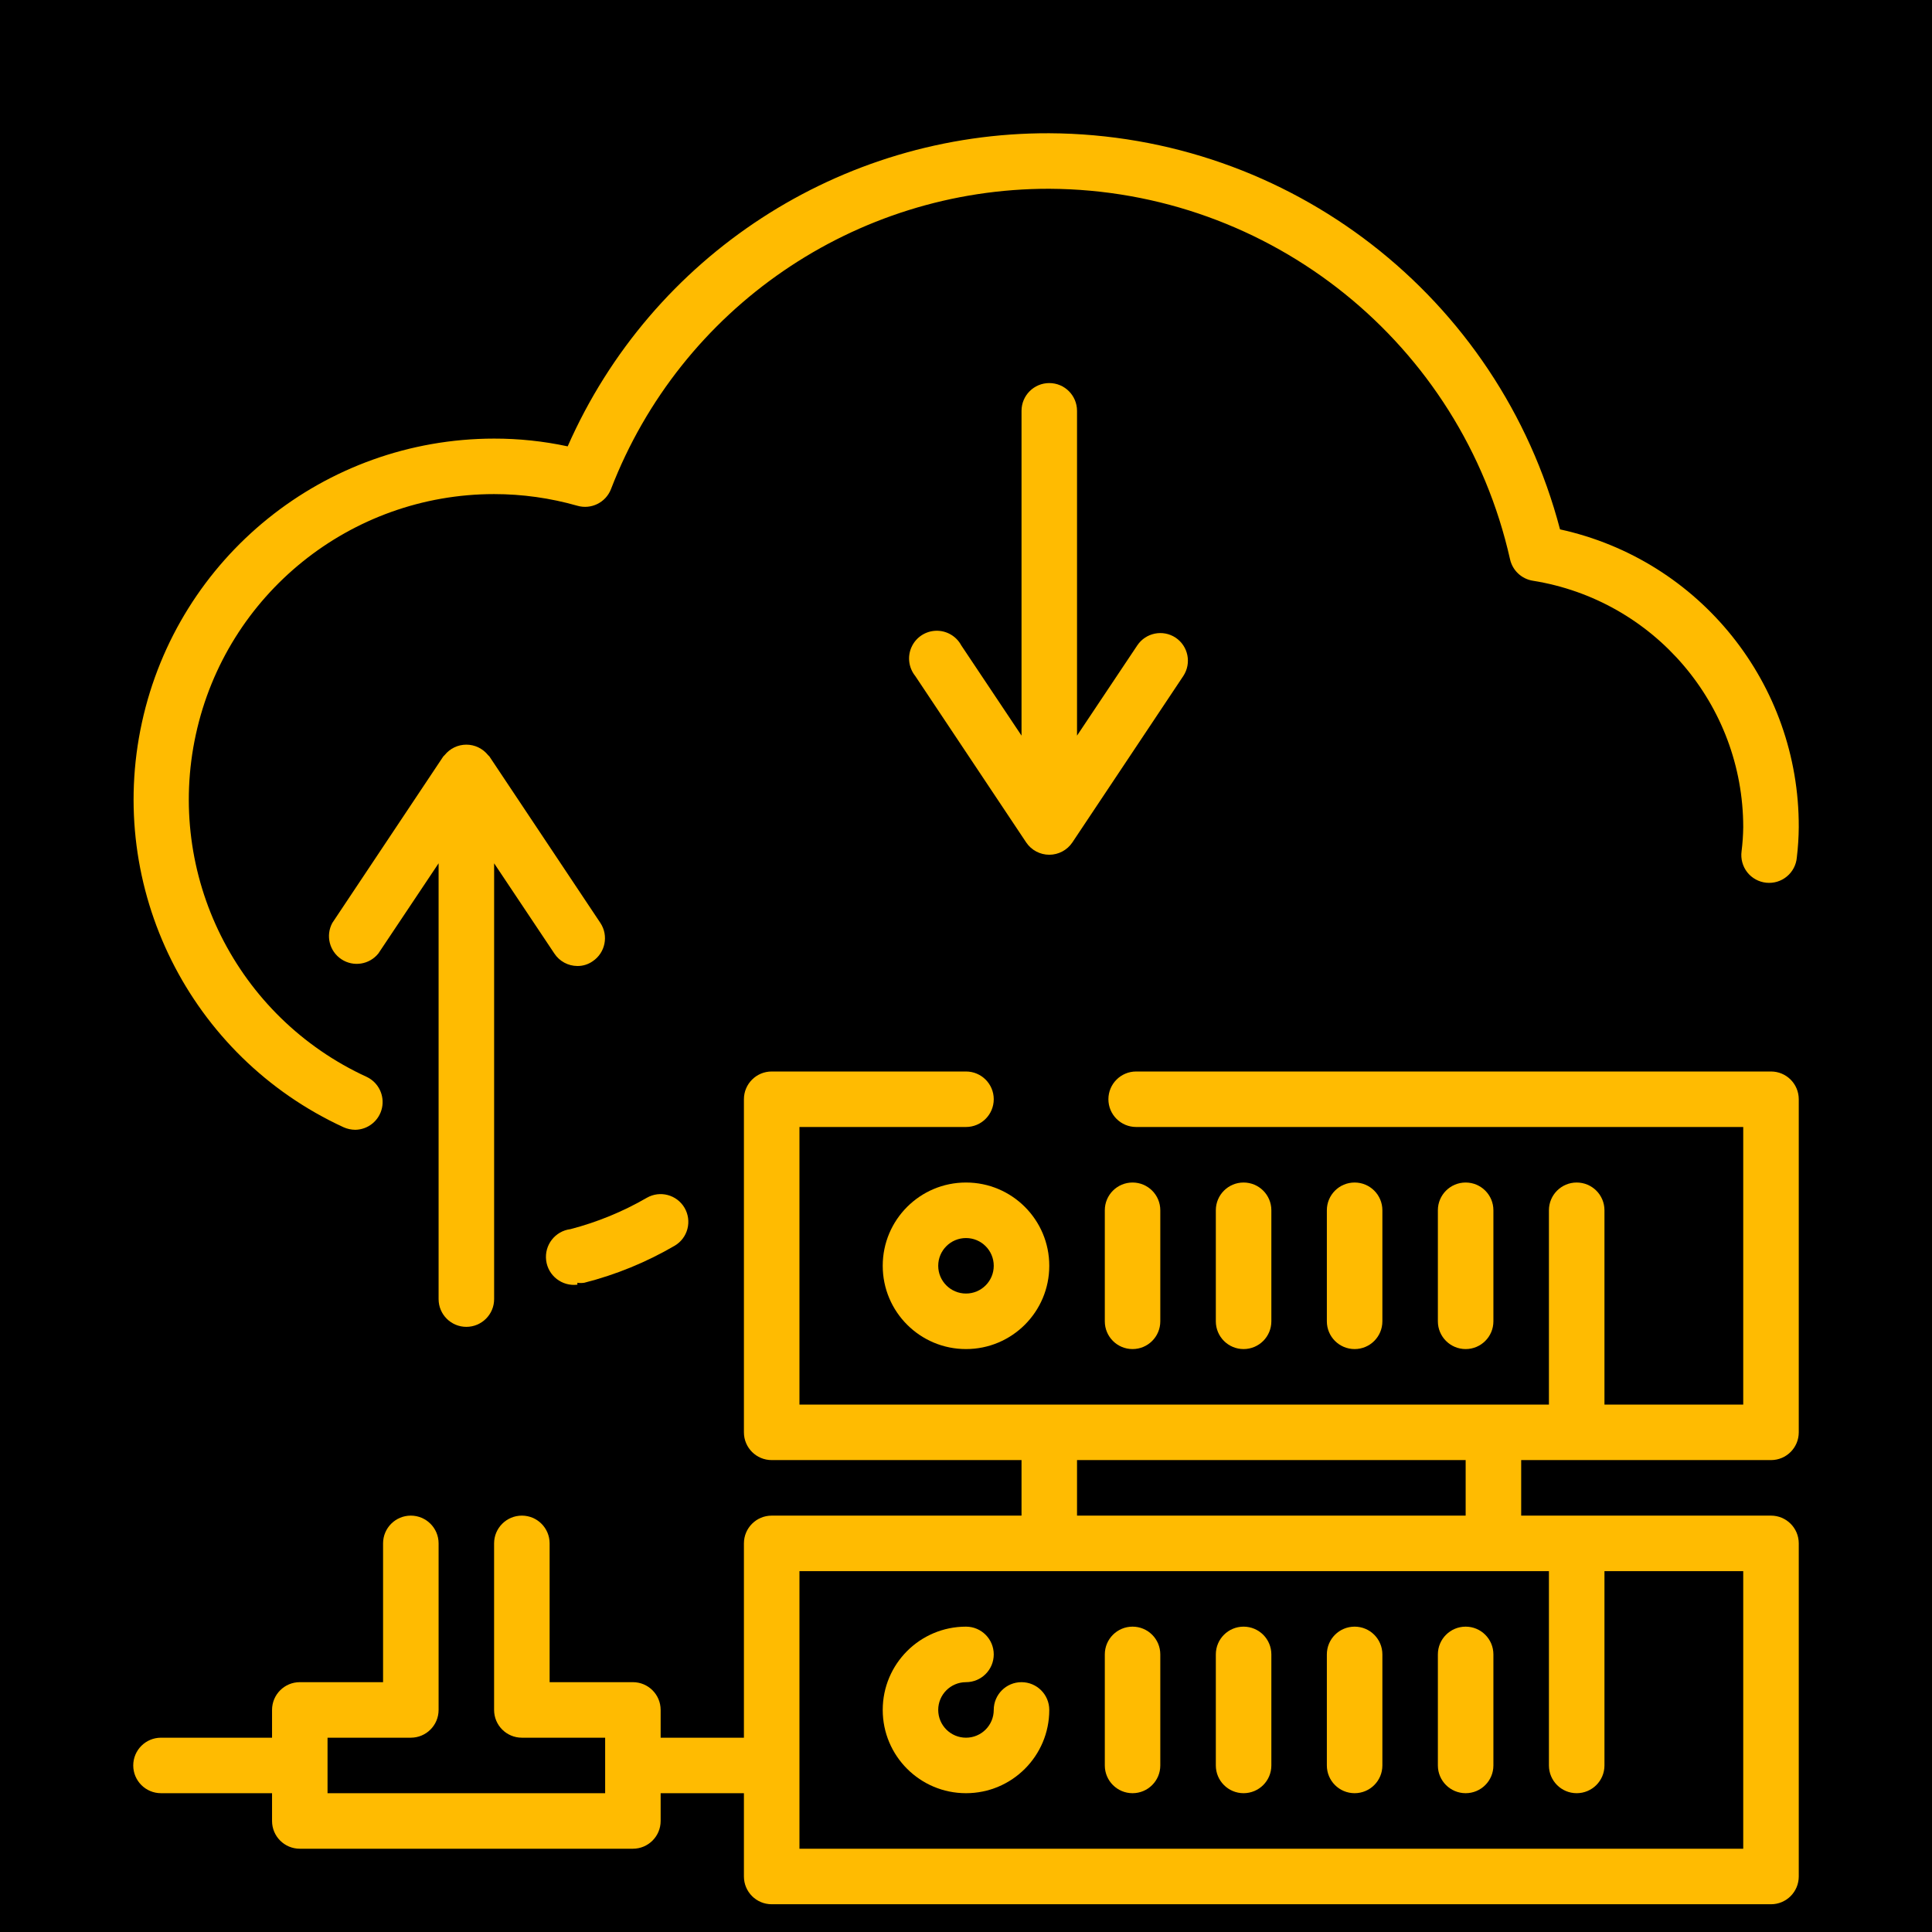 <svg width="58" height="58" viewBox="0 0 58 58" fill="none" xmlns="http://www.w3.org/2000/svg">
<rect width="58" height="58" fill="#E5E5E5"/>
<g clip-path="url(#clip0)">
<rect width="1280" height="2938" transform="translate(-491 -1186)" fill="#20202D"/>
<g filter="url(#filter0_d)">
<rect x="-491" y="-460" width="1280" height="757" fill="black"/>
</g>
<g filter="url(#filter1_d)">
<g filter="url(#filter2_d)">
<path d="M53.167 24.167H34.108C33.648 24.167 33.275 24.54 33.275 25C33.275 25.46 33.648 25.833 34.108 25.833H52.333V34.167H48.167V28.333C48.167 27.873 47.794 27.5 47.333 27.5C46.873 27.5 46.5 27.873 46.5 28.333V34.167H24V25.833H29C29.46 25.833 29.833 25.46 29.833 25C29.833 24.54 29.46 24.167 29 24.167H23.167C22.706 24.167 22.333 24.54 22.333 25V35C22.333 35.46 22.706 35.833 23.167 35.833H30.667V37.5H23.167C22.706 37.5 22.333 37.873 22.333 38.333V44.167H19.833V43.333C19.833 42.873 19.46 42.5 19 42.5H16.5V38.333C16.5 37.873 16.127 37.5 15.667 37.5C15.207 37.5 14.833 37.873 14.833 38.333V43.333C14.833 43.794 15.207 44.167 15.667 44.167H18.167V45.833H9.833V44.167H12.333C12.793 44.167 13.167 43.794 13.167 43.333V38.333C13.167 37.873 12.793 37.5 12.333 37.5C11.873 37.5 11.5 37.873 11.5 38.333V42.5H9C8.54 42.5 8.167 42.873 8.167 43.333V44.167H4.833C4.373 44.167 4 44.54 4 45C4 45.46 4.373 45.833 4.833 45.833H8.167V46.667C8.167 47.127 8.54 47.5 9 47.5H19C19.46 47.5 19.833 47.127 19.833 46.667V45.833H22.333V48.333C22.333 48.794 22.706 49.167 23.167 49.167H53.167C53.627 49.167 54 48.794 54 48.333V38.333C54 37.873 53.627 37.5 53.167 37.5H45.667V35.833H53.167C53.627 35.833 54 35.46 54 35V25C54 24.54 53.627 24.167 53.167 24.167ZM52.333 47.5H24V39.167H46.5V45C46.5 45.46 46.873 45.833 47.333 45.833C47.794 45.833 48.167 45.46 48.167 45V39.167H52.333V47.5ZM44 37.5H32.333V35.833H44V37.5Z" fill="#FFBB01"/>
</g>
<g filter="url(#filter3_d)">
<path d="M29 27.5C27.619 27.5 26.5 28.619 26.5 30C26.5 31.381 27.619 32.5 29 32.5C30.381 32.5 31.5 31.381 31.5 30C31.5 28.619 30.381 27.5 29 27.5ZM29 30.833C28.54 30.833 28.166 30.46 28.166 30C28.166 29.54 28.54 29.167 29 29.167C29.46 29.167 29.833 29.54 29.833 30C29.833 30.46 29.46 30.833 29 30.833Z" fill="#FFBB01"/>
</g>
<g filter="url(#filter4_d)">
<path d="M34 32.5C34.46 32.5 34.833 32.127 34.833 31.667V28.333C34.833 27.873 34.46 27.5 34 27.5C33.54 27.5 33.167 27.873 33.167 28.333V31.667C33.167 32.127 33.54 32.5 34 32.5Z" fill="#FFBB01"/>
</g>
<g filter="url(#filter5_d)">
<path d="M38.167 31.667V28.333C38.167 27.873 37.794 27.5 37.333 27.5C36.873 27.5 36.5 27.873 36.5 28.333V31.667C36.5 32.127 36.873 32.5 37.333 32.5C37.794 32.5 38.167 32.127 38.167 31.667Z" fill="#FFBB01"/>
</g>
<g filter="url(#filter6_d)">
<path d="M41.5 31.667V28.333C41.5 27.873 41.127 27.5 40.667 27.5C40.206 27.5 39.833 27.873 39.833 28.333V31.667C39.833 32.127 40.206 32.5 40.667 32.5C41.127 32.5 41.5 32.127 41.5 31.667Z" fill="#FFBB01"/>
</g>
<g filter="url(#filter7_d)">
<path d="M44.833 31.667V28.333C44.833 27.873 44.46 27.5 44 27.5C43.54 27.5 43.166 27.873 43.166 28.333V31.667C43.166 32.127 43.54 32.5 44 32.5C44.46 32.5 44.833 32.127 44.833 31.667Z" fill="#FFBB01"/>
</g>
<g filter="url(#filter8_d)">
<path d="M30.666 42.5C30.206 42.5 29.833 42.873 29.833 43.333C29.833 43.794 29.46 44.167 29 44.167C28.54 44.167 28.166 43.794 28.166 43.333C28.166 42.873 28.54 42.5 29 42.5C29.46 42.5 29.833 42.127 29.833 41.667C29.833 41.206 29.46 40.833 29 40.833C27.619 40.833 26.5 41.953 26.5 43.333C26.5 44.714 27.619 45.833 29 45.833C30.381 45.833 31.5 44.714 31.5 43.333C31.5 42.873 31.127 42.5 30.666 42.5Z" fill="#FFBB01"/>
</g>
<g filter="url(#filter9_d)">
<path d="M34 40.833C33.54 40.833 33.167 41.206 33.167 41.667V45C33.167 45.46 33.54 45.833 34 45.833C34.46 45.833 34.833 45.46 34.833 45V41.667C34.833 41.206 34.46 40.833 34 40.833Z" fill="#FFBB01"/>
</g>
<g filter="url(#filter10_d)">
<path d="M37.333 40.833C36.873 40.833 36.5 41.206 36.5 41.667V45C36.5 45.46 36.873 45.833 37.333 45.833C37.794 45.833 38.167 45.46 38.167 45V41.667C38.167 41.206 37.794 40.833 37.333 40.833Z" fill="#FFBB01"/>
</g>
<g filter="url(#filter11_d)">
<path d="M40.667 40.833C40.206 40.833 39.833 41.206 39.833 41.667V45C39.833 45.46 40.206 45.833 40.667 45.833C41.127 45.833 41.5 45.46 41.5 45V41.667C41.5 41.206 41.127 40.833 40.667 40.833Z" fill="#FFBB01"/>
</g>
<g filter="url(#filter12_d)">
<path d="M44 40.833C43.54 40.833 43.166 41.206 43.166 41.667V45C43.166 45.46 43.54 45.833 44 45.833C44.46 45.833 44.833 45.46 44.833 45V41.667C44.833 41.206 44.46 40.833 44 40.833Z" fill="#FFBB01"/>
</g>
<path d="M10.317 29.842C10.427 29.891 10.546 29.916 10.667 29.917C11.053 29.911 11.384 29.64 11.467 29.264C11.55 28.886 11.364 28.502 11.017 28.333C7.099 26.538 4.961 22.257 5.88 18.047C6.797 13.837 10.524 10.835 14.833 10.833C15.679 10.833 16.52 10.951 17.333 11.183C17.748 11.303 18.186 11.086 18.342 10.684C20.439 5.244 25.67 1.659 31.5 1.667C38.14 1.699 43.877 6.314 45.333 12.792C45.408 13.126 45.679 13.38 46.017 13.434C49.654 14.015 52.331 17.151 52.333 20.833C52.33 21.076 52.313 21.318 52.283 21.558C52.253 21.782 52.315 22.009 52.454 22.187C52.594 22.364 52.8 22.477 53.025 22.5C53.248 22.523 53.47 22.456 53.642 22.313C53.815 22.171 53.923 21.965 53.942 21.742C53.978 21.441 53.998 21.137 54 20.833C54.017 16.537 51.031 12.811 46.833 11.892C45.003 4.914 38.714 0.036 31.5 8.03839e-05C25.24 -0.02 19.564 3.671 17.042 9.4C16.316 9.244 15.575 9.166 14.833 9.167C9.745 9.172 5.347 12.717 4.261 17.688C3.175 22.659 5.694 27.715 10.317 29.842Z" fill="#FFBB01"/>
<g filter="url(#filter13_d)">
<path d="M17.333 30.509C17.402 30.52 17.473 30.52 17.542 30.509C18.492 30.267 19.403 29.894 20.25 29.4C20.442 29.289 20.581 29.106 20.637 28.892C20.693 28.677 20.662 28.45 20.55 28.259C20.318 27.865 19.813 27.731 19.417 27.959C18.699 28.375 17.928 28.691 17.125 28.9C16.665 28.957 16.338 29.378 16.396 29.838C16.453 30.298 16.873 30.624 17.333 30.567V30.509Z" fill="#FFBB01"/>
</g>
<path d="M14 35.833C14.46 35.833 14.834 35.46 14.834 35V21.917L16.642 24.625C16.795 24.858 17.055 24.999 17.334 25C17.497 25.002 17.658 24.952 17.792 24.858C18.172 24.604 18.276 24.091 18.025 23.709L14.692 18.709C14.692 18.709 14.692 18.709 14.65 18.667C14.492 18.47 14.253 18.355 14 18.355C13.747 18.355 13.508 18.47 13.35 18.667C13.35 18.667 13.35 18.667 13.308 18.709L9.975 23.709C9.772 24.088 9.89 24.559 10.249 24.797C10.608 25.035 11.088 24.96 11.358 24.625L13.167 21.917V35C13.167 35.46 13.54 35.833 14 35.833Z" fill="#FFBB01"/>
<path d="M35.291 15.142C34.909 14.891 34.396 14.995 34.142 15.375L32.333 18.084V8.333C32.333 7.873 31.96 7.5 31.5 7.5C31.04 7.5 30.667 7.873 30.667 8.333V18.084L28.858 15.375C28.709 15.097 28.414 14.926 28.098 14.936C27.782 14.946 27.499 15.133 27.367 15.421C27.235 15.708 27.277 16.045 27.475 16.292L30.808 21.292C30.963 21.522 31.222 21.66 31.5 21.66C31.777 21.66 32.037 21.522 32.192 21.292L35.525 16.292C35.776 15.909 35.672 15.396 35.291 15.142Z" fill="#FFBB01"/>
</g>
</g>
<defs>
<filter id="filter0_d" x="-495" y="-460" width="1288" height="765" filterUnits="userSpaceOnUse" color-interpolation-filters="sRGB">
<feFlood flood-opacity="0" result="BackgroundImageFix"/>
<feColorMatrix in="SourceAlpha" type="matrix" values="0 0 0 0 0 0 0 0 0 0 0 0 0 0 0 0 0 0 127 0"/>
<feOffset dy="4"/>
<feGaussianBlur stdDeviation="2"/>
<feColorMatrix type="matrix" values="0 0 0 0 0 0 0 0 0 0 0 0 0 0 0 0 0 0 0.25 0"/>
<feBlend mode="normal" in2="BackgroundImageFix" result="effect1_dropShadow"/>
<feBlend mode="normal" in="SourceGraphic" in2="effect1_dropShadow" result="shape"/>
</filter>
<filter id="filter1_d" x="0" y="0" width="58" height="57.167" filterUnits="userSpaceOnUse" color-interpolation-filters="sRGB">
<feFlood flood-opacity="0" result="BackgroundImageFix"/>
<feColorMatrix in="SourceAlpha" type="matrix" values="0 0 0 0 0 0 0 0 0 0 0 0 0 0 0 0 0 0 127 0"/>
<feOffset dy="4"/>
<feGaussianBlur stdDeviation="2"/>
<feColorMatrix type="matrix" values="0 0 0 0 0 0 0 0 0 0 0 0 0 0 0 0 0 0 0.25 0"/>
<feBlend mode="normal" in2="BackgroundImageFix" result="effect1_dropShadow"/>
<feBlend mode="normal" in="SourceGraphic" in2="effect1_dropShadow" result="shape"/>
</filter>
<filter id="filter2_d" x="0" y="24.167" width="58" height="33" filterUnits="userSpaceOnUse" color-interpolation-filters="sRGB">
<feFlood flood-opacity="0" result="BackgroundImageFix"/>
<feColorMatrix in="SourceAlpha" type="matrix" values="0 0 0 0 0 0 0 0 0 0 0 0 0 0 0 0 0 0 127 0"/>
<feOffset dy="4"/>
<feGaussianBlur stdDeviation="2"/>
<feColorMatrix type="matrix" values="0 0 0 0 0 0 0 0 0 0 0 0 0 0 0 0 0 0 0.25 0"/>
<feBlend mode="normal" in2="BackgroundImageFix" result="effect1_dropShadow"/>
<feBlend mode="normal" in="SourceGraphic" in2="effect1_dropShadow" result="shape"/>
</filter>
<filter id="filter3_d" x="22.5" y="27.5" width="13" height="13" filterUnits="userSpaceOnUse" color-interpolation-filters="sRGB">
<feFlood flood-opacity="0" result="BackgroundImageFix"/>
<feColorMatrix in="SourceAlpha" type="matrix" values="0 0 0 0 0 0 0 0 0 0 0 0 0 0 0 0 0 0 127 0"/>
<feOffset dy="4"/>
<feGaussianBlur stdDeviation="2"/>
<feColorMatrix type="matrix" values="0 0 0 0 0 0 0 0 0 0 0 0 0 0 0 0 0 0 0.25 0"/>
<feBlend mode="normal" in2="BackgroundImageFix" result="effect1_dropShadow"/>
<feBlend mode="normal" in="SourceGraphic" in2="effect1_dropShadow" result="shape"/>
</filter>
<filter id="filter4_d" x="29.167" y="27.5" width="9.667" height="13" filterUnits="userSpaceOnUse" color-interpolation-filters="sRGB">
<feFlood flood-opacity="0" result="BackgroundImageFix"/>
<feColorMatrix in="SourceAlpha" type="matrix" values="0 0 0 0 0 0 0 0 0 0 0 0 0 0 0 0 0 0 127 0"/>
<feOffset dy="4"/>
<feGaussianBlur stdDeviation="2"/>
<feColorMatrix type="matrix" values="0 0 0 0 0 0 0 0 0 0 0 0 0 0 0 0 0 0 0.25 0"/>
<feBlend mode="normal" in2="BackgroundImageFix" result="effect1_dropShadow"/>
<feBlend mode="normal" in="SourceGraphic" in2="effect1_dropShadow" result="shape"/>
</filter>
<filter id="filter5_d" x="32.5" y="27.5" width="9.667" height="13" filterUnits="userSpaceOnUse" color-interpolation-filters="sRGB">
<feFlood flood-opacity="0" result="BackgroundImageFix"/>
<feColorMatrix in="SourceAlpha" type="matrix" values="0 0 0 0 0 0 0 0 0 0 0 0 0 0 0 0 0 0 127 0"/>
<feOffset dy="4"/>
<feGaussianBlur stdDeviation="2"/>
<feColorMatrix type="matrix" values="0 0 0 0 0 0 0 0 0 0 0 0 0 0 0 0 0 0 0.25 0"/>
<feBlend mode="normal" in2="BackgroundImageFix" result="effect1_dropShadow"/>
<feBlend mode="normal" in="SourceGraphic" in2="effect1_dropShadow" result="shape"/>
</filter>
<filter id="filter6_d" x="35.833" y="27.5" width="9.667" height="13" filterUnits="userSpaceOnUse" color-interpolation-filters="sRGB">
<feFlood flood-opacity="0" result="BackgroundImageFix"/>
<feColorMatrix in="SourceAlpha" type="matrix" values="0 0 0 0 0 0 0 0 0 0 0 0 0 0 0 0 0 0 127 0"/>
<feOffset dy="4"/>
<feGaussianBlur stdDeviation="2"/>
<feColorMatrix type="matrix" values="0 0 0 0 0 0 0 0 0 0 0 0 0 0 0 0 0 0 0.25 0"/>
<feBlend mode="normal" in2="BackgroundImageFix" result="effect1_dropShadow"/>
<feBlend mode="normal" in="SourceGraphic" in2="effect1_dropShadow" result="shape"/>
</filter>
<filter id="filter7_d" x="39.166" y="27.5" width="9.667" height="13" filterUnits="userSpaceOnUse" color-interpolation-filters="sRGB">
<feFlood flood-opacity="0" result="BackgroundImageFix"/>
<feColorMatrix in="SourceAlpha" type="matrix" values="0 0 0 0 0 0 0 0 0 0 0 0 0 0 0 0 0 0 127 0"/>
<feOffset dy="4"/>
<feGaussianBlur stdDeviation="2"/>
<feColorMatrix type="matrix" values="0 0 0 0 0 0 0 0 0 0 0 0 0 0 0 0 0 0 0.25 0"/>
<feBlend mode="normal" in2="BackgroundImageFix" result="effect1_dropShadow"/>
<feBlend mode="normal" in="SourceGraphic" in2="effect1_dropShadow" result="shape"/>
</filter>
<filter id="filter8_d" x="22.5" y="40.833" width="13" height="13" filterUnits="userSpaceOnUse" color-interpolation-filters="sRGB">
<feFlood flood-opacity="0" result="BackgroundImageFix"/>
<feColorMatrix in="SourceAlpha" type="matrix" values="0 0 0 0 0 0 0 0 0 0 0 0 0 0 0 0 0 0 127 0"/>
<feOffset dy="4"/>
<feGaussianBlur stdDeviation="2"/>
<feColorMatrix type="matrix" values="0 0 0 0 0 0 0 0 0 0 0 0 0 0 0 0 0 0 0.25 0"/>
<feBlend mode="normal" in2="BackgroundImageFix" result="effect1_dropShadow"/>
<feBlend mode="normal" in="SourceGraphic" in2="effect1_dropShadow" result="shape"/>
</filter>
<filter id="filter9_d" x="29.167" y="40.833" width="9.667" height="13" filterUnits="userSpaceOnUse" color-interpolation-filters="sRGB">
<feFlood flood-opacity="0" result="BackgroundImageFix"/>
<feColorMatrix in="SourceAlpha" type="matrix" values="0 0 0 0 0 0 0 0 0 0 0 0 0 0 0 0 0 0 127 0"/>
<feOffset dy="4"/>
<feGaussianBlur stdDeviation="2"/>
<feColorMatrix type="matrix" values="0 0 0 0 0 0 0 0 0 0 0 0 0 0 0 0 0 0 0.25 0"/>
<feBlend mode="normal" in2="BackgroundImageFix" result="effect1_dropShadow"/>
<feBlend mode="normal" in="SourceGraphic" in2="effect1_dropShadow" result="shape"/>
</filter>
<filter id="filter10_d" x="32.5" y="40.833" width="9.667" height="13" filterUnits="userSpaceOnUse" color-interpolation-filters="sRGB">
<feFlood flood-opacity="0" result="BackgroundImageFix"/>
<feColorMatrix in="SourceAlpha" type="matrix" values="0 0 0 0 0 0 0 0 0 0 0 0 0 0 0 0 0 0 127 0"/>
<feOffset dy="4"/>
<feGaussianBlur stdDeviation="2"/>
<feColorMatrix type="matrix" values="0 0 0 0 0 0 0 0 0 0 0 0 0 0 0 0 0 0 0.25 0"/>
<feBlend mode="normal" in2="BackgroundImageFix" result="effect1_dropShadow"/>
<feBlend mode="normal" in="SourceGraphic" in2="effect1_dropShadow" result="shape"/>
</filter>
<filter id="filter11_d" x="35.833" y="40.833" width="9.667" height="13" filterUnits="userSpaceOnUse" color-interpolation-filters="sRGB">
<feFlood flood-opacity="0" result="BackgroundImageFix"/>
<feColorMatrix in="SourceAlpha" type="matrix" values="0 0 0 0 0 0 0 0 0 0 0 0 0 0 0 0 0 0 127 0"/>
<feOffset dy="4"/>
<feGaussianBlur stdDeviation="2"/>
<feColorMatrix type="matrix" values="0 0 0 0 0 0 0 0 0 0 0 0 0 0 0 0 0 0 0.25 0"/>
<feBlend mode="normal" in2="BackgroundImageFix" result="effect1_dropShadow"/>
<feBlend mode="normal" in="SourceGraphic" in2="effect1_dropShadow" result="shape"/>
</filter>
<filter id="filter12_d" x="39.166" y="40.833" width="9.667" height="13" filterUnits="userSpaceOnUse" color-interpolation-filters="sRGB">
<feFlood flood-opacity="0" result="BackgroundImageFix"/>
<feColorMatrix in="SourceAlpha" type="matrix" values="0 0 0 0 0 0 0 0 0 0 0 0 0 0 0 0 0 0 127 0"/>
<feOffset dy="4"/>
<feGaussianBlur stdDeviation="2"/>
<feColorMatrix type="matrix" values="0 0 0 0 0 0 0 0 0 0 0 0 0 0 0 0 0 0 0.25 0"/>
<feBlend mode="normal" in2="BackgroundImageFix" result="effect1_dropShadow"/>
<feBlend mode="normal" in="SourceGraphic" in2="effect1_dropShadow" result="shape"/>
</filter>
<filter id="filter13_d" x="12.389" y="27.848" width="12.275" height="10.726" filterUnits="userSpaceOnUse" color-interpolation-filters="sRGB">
<feFlood flood-opacity="0" result="BackgroundImageFix"/>
<feColorMatrix in="SourceAlpha" type="matrix" values="0 0 0 0 0 0 0 0 0 0 0 0 0 0 0 0 0 0 127 0"/>
<feOffset dy="4"/>
<feGaussianBlur stdDeviation="2"/>
<feColorMatrix type="matrix" values="0 0 0 0 0 0 0 0 0 0 0 0 0 0 0 0 0 0 0.25 0"/>
<feBlend mode="normal" in2="BackgroundImageFix" result="effect1_dropShadow"/>
<feBlend mode="normal" in="SourceGraphic" in2="effect1_dropShadow" result="shape"/>
</filter>
<clipPath id="clip0">
<rect width="1280" height="2938" fill="white" transform="translate(-491 -1186)"/>
</clipPath>
</defs>
</svg>
